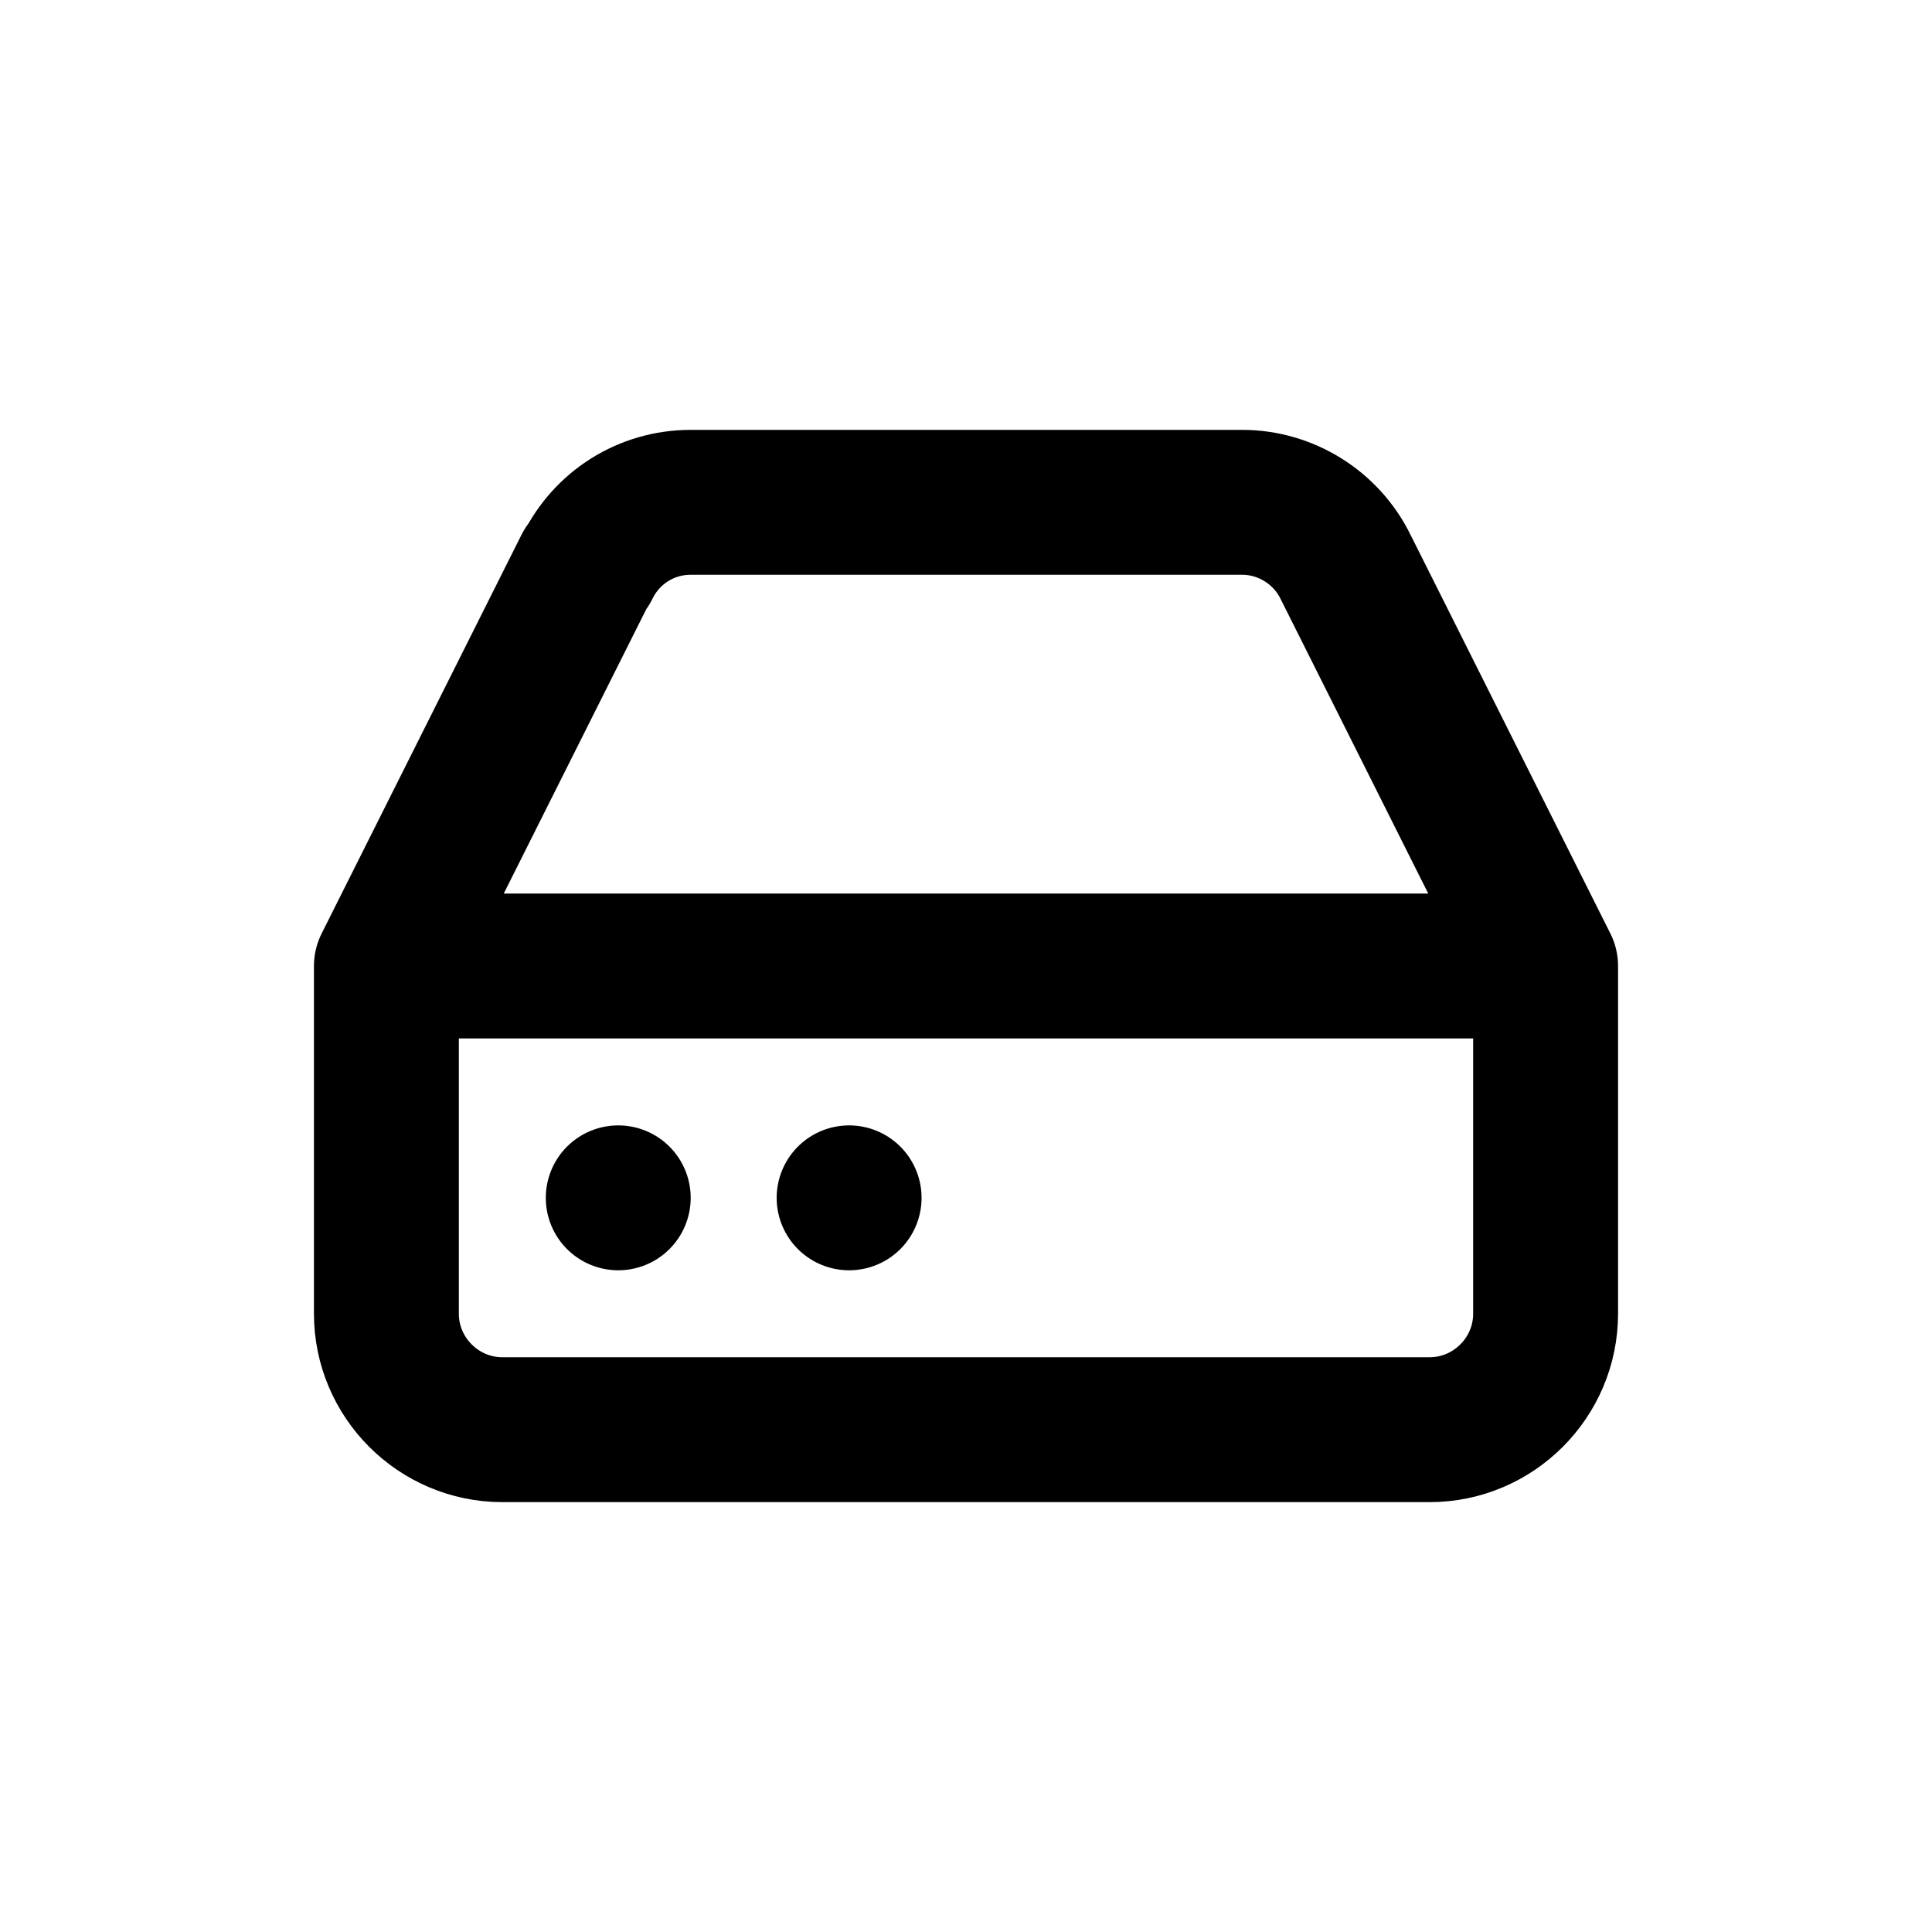 <?xml version="1.0" encoding="UTF-8"?>
<svg id="a" data-name="Layer 1" xmlns="http://www.w3.org/2000/svg" width="20" height="20" viewBox="0 0 20 20">
  <path d="m16,10H4m2.07-4.13l-2.07,4.13v3.6c0,.66.54,1.2,1.2,1.2h9.6c.66,0,1.2-.54,1.2-1.2v-3.6l-2.07-4.13c-.2-.41-.62-.67-1.07-.67h-5.71c-.46,0-.87.26-1.07.67Zm.33,6.53h0m2.39,0h0" fill="none" stroke="#000" stroke-linecap="round" stroke-linejoin="round" stroke-width="1.5"/>
</svg>